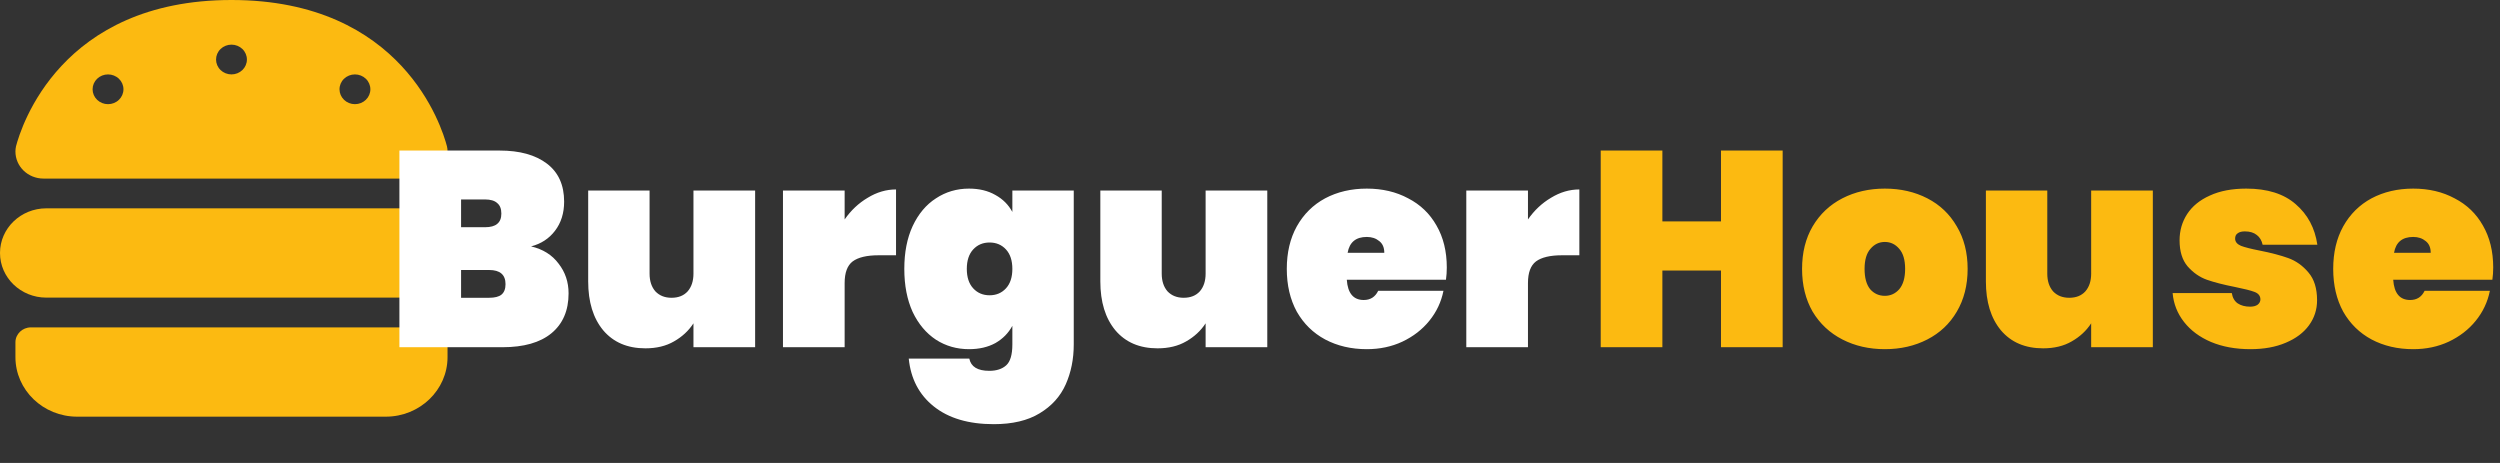 <svg width="216" height="40" viewBox="0 0 216 40" fill="none" xmlns="http://www.w3.org/2000/svg">
<rect x="0" y="0" width="216" height="40" fill="#333333" stroke="none"/>
<path d="M3.758 15.429C2.417 15.429 1.333 14.384 1.333 13.09C1.333 12.938 1.35 12.793 1.383 12.64C1.825 10.953 5.233 0 20 0C34.767 0 38.175 10.953 38.617 12.64C38.658 12.793 38.667 12.938 38.667 13.09C38.667 14.384 37.583 15.429 36.242 15.429H3.758ZM10.667 7.714C10.667 7.373 10.526 7.046 10.276 6.805C10.026 6.564 9.687 6.429 9.333 6.429C8.98 6.429 8.641 6.564 8.391 6.805C8.14 7.046 8 7.373 8 7.714C8 8.055 8.14 8.382 8.391 8.623C8.641 8.865 8.98 9 9.333 9C9.687 9 10.026 8.865 10.276 8.623C10.526 8.382 10.667 8.055 10.667 7.714ZM30.667 9C31.02 9 31.359 8.865 31.61 8.623C31.86 8.382 32 8.055 32 7.714C32 7.373 31.86 7.046 31.61 6.805C31.359 6.564 31.02 6.429 30.667 6.429C30.313 6.429 29.974 6.564 29.724 6.805C29.474 7.046 29.333 7.373 29.333 7.714C29.333 8.055 29.474 8.382 29.724 8.623C29.974 8.865 30.313 9 30.667 9ZM21.333 5.143C21.333 4.802 21.193 4.475 20.943 4.234C20.693 3.993 20.354 3.857 20 3.857C19.646 3.857 19.307 3.993 19.057 4.234C18.807 4.475 18.667 4.802 18.667 5.143C18.667 5.484 18.807 5.811 19.057 6.052C19.307 6.293 19.646 6.429 20 6.429C20.354 6.429 20.693 6.293 20.943 6.052C21.193 5.811 21.333 5.484 21.333 5.143ZM0 21.857C0 19.728 1.792 18 4 18H36C38.208 18 40 19.728 40 21.857C40 23.987 38.208 25.714 36 25.714H4C1.792 25.714 0 23.987 0 21.857ZM1.333 29.571C1.333 28.864 1.933 28.286 2.667 28.286H37.333C38.067 28.286 38.667 28.864 38.667 29.571V30.857C38.667 33.694 36.275 36 33.333 36H6.667C3.725 36 1.333 33.694 1.333 30.857V29.571Z" fill="#FCBA11"/>
<path d="M45.885 21.288C46.909 21.528 47.701 22.024 48.261 22.776C48.837 23.512 49.125 24.368 49.125 25.344C49.125 26.832 48.629 27.984 47.637 28.8C46.661 29.6 45.253 30 43.413 30H34.509V13.008H43.173C44.901 13.008 46.261 13.384 47.253 14.136C48.245 14.888 48.741 15.984 48.741 17.424C48.741 18.416 48.477 19.256 47.949 19.944C47.437 20.616 46.749 21.064 45.885 21.288ZM39.837 19.632H41.901C42.381 19.632 42.733 19.536 42.957 19.344C43.197 19.152 43.317 18.856 43.317 18.456C43.317 18.04 43.197 17.736 42.957 17.544C42.733 17.336 42.381 17.232 41.901 17.232H39.837V19.632ZM42.261 25.728C42.741 25.728 43.093 25.64 43.317 25.464C43.557 25.272 43.677 24.968 43.677 24.552C43.677 23.736 43.205 23.328 42.261 23.328H39.837V25.728H42.261ZM65.243 16.464V30H59.915V27.936C59.499 28.576 58.939 29.096 58.235 29.496C57.547 29.896 56.723 30.096 55.763 30.096C54.211 30.096 52.995 29.576 52.115 28.536C51.251 27.496 50.819 26.088 50.819 24.312V16.464H56.123V23.64C56.123 24.28 56.291 24.792 56.627 25.176C56.979 25.544 57.443 25.728 58.019 25.728C58.611 25.728 59.075 25.544 59.411 25.176C59.747 24.792 59.915 24.28 59.915 23.64V16.464H65.243ZM72.977 18.96C73.521 18.176 74.185 17.552 74.969 17.088C75.753 16.608 76.569 16.368 77.417 16.368V22.056H75.905C74.897 22.056 74.153 22.232 73.673 22.584C73.209 22.936 72.977 23.56 72.977 24.456V30H67.649V16.464H72.977V18.96ZM83.724 16.296C84.604 16.296 85.364 16.48 86.004 16.848C86.644 17.2 87.132 17.688 87.468 18.312V16.464H92.772V29.76C92.772 31.024 92.54 32.176 92.076 33.216C91.612 34.256 90.86 35.088 89.82 35.712C88.796 36.336 87.476 36.648 85.86 36.648C83.684 36.648 81.956 36.136 80.676 35.112C79.412 34.104 78.692 32.728 78.516 30.984H83.748C83.892 31.688 84.468 32.04 85.476 32.04C86.1 32.04 86.588 31.88 86.94 31.56C87.292 31.24 87.468 30.64 87.468 29.76V28.152C87.132 28.776 86.644 29.272 86.004 29.64C85.364 29.992 84.604 30.168 83.724 30.168C82.668 30.168 81.716 29.896 80.868 29.352C80.02 28.792 79.348 27.992 78.852 26.952C78.372 25.896 78.132 24.656 78.132 23.232C78.132 21.808 78.372 20.576 78.852 19.536C79.348 18.48 80.02 17.68 80.868 17.136C81.716 16.576 82.668 16.296 83.724 16.296ZM87.468 23.232C87.468 22.512 87.284 21.952 86.916 21.552C86.548 21.152 86.076 20.952 85.5 20.952C84.924 20.952 84.452 21.152 84.084 21.552C83.716 21.952 83.532 22.512 83.532 23.232C83.532 23.952 83.716 24.512 84.084 24.912C84.452 25.312 84.924 25.512 85.5 25.512C86.076 25.512 86.548 25.312 86.916 24.912C87.284 24.512 87.468 23.952 87.468 23.232ZM109.493 16.464V30H104.165V27.936C103.749 28.576 103.189 29.096 102.485 29.496C101.797 29.896 100.973 30.096 100.013 30.096C98.461 30.096 97.245 29.576 96.365 28.536C95.501 27.496 95.069 26.088 95.069 24.312V16.464H100.373V23.64C100.373 24.28 100.541 24.792 100.877 25.176C101.229 25.544 101.693 25.728 102.269 25.728C102.861 25.728 103.325 25.544 103.661 25.176C103.997 24.792 104.165 24.28 104.165 23.64V16.464H109.493ZM125.003 23.112C125.003 23.48 124.979 23.832 124.931 24.168H116.363C116.443 25.336 116.931 25.92 117.827 25.92C118.403 25.92 118.819 25.656 119.075 25.128H124.715C124.523 26.088 124.115 26.952 123.491 27.72C122.883 28.472 122.107 29.072 121.163 29.52C120.235 29.952 119.211 30.168 118.091 30.168C116.747 30.168 115.547 29.888 114.491 29.328C113.451 28.768 112.635 27.968 112.043 26.928C111.467 25.872 111.179 24.64 111.179 23.232C111.179 21.824 111.467 20.6 112.043 19.56C112.635 18.504 113.451 17.696 114.491 17.136C115.547 16.576 116.747 16.296 118.091 16.296C119.435 16.296 120.627 16.576 121.667 17.136C122.723 17.68 123.539 18.464 124.115 19.488C124.707 20.512 125.003 21.72 125.003 23.112ZM119.603 21.84C119.603 21.392 119.459 21.056 119.171 20.832C118.883 20.592 118.523 20.472 118.091 20.472C117.147 20.472 116.595 20.928 116.435 21.84H119.603ZM132.016 18.96C132.56 18.176 133.224 17.552 134.008 17.088C134.792 16.608 135.608 16.368 136.456 16.368V22.056H134.944C133.936 22.056 133.192 22.232 132.712 22.584C132.248 22.936 132.016 23.56 132.016 24.456V30H126.688V16.464H132.016V18.96Z" fill="white"/>
<path d="M154.022 13.008V30H148.694V23.376H143.63V30H138.302V13.008H143.63V19.128H148.694V13.008H154.022ZM162.851 30.168C161.491 30.168 160.267 29.888 159.179 29.328C158.091 28.768 157.235 27.968 156.611 26.928C156.003 25.872 155.699 24.64 155.699 23.232C155.699 21.824 156.003 20.6 156.611 19.56C157.235 18.504 158.091 17.696 159.179 17.136C160.267 16.576 161.491 16.296 162.851 16.296C164.211 16.296 165.435 16.576 166.523 17.136C167.611 17.696 168.459 18.504 169.067 19.56C169.691 20.6 170.003 21.824 170.003 23.232C170.003 24.64 169.691 25.872 169.067 26.928C168.459 27.968 167.611 28.768 166.523 29.328C165.435 29.888 164.211 30.168 162.851 30.168ZM162.851 25.56C163.347 25.56 163.763 25.368 164.099 24.984C164.435 24.584 164.603 24 164.603 23.232C164.603 22.464 164.435 21.888 164.099 21.504C163.763 21.104 163.347 20.904 162.851 20.904C162.355 20.904 161.939 21.104 161.603 21.504C161.267 21.888 161.099 22.464 161.099 23.232C161.099 24 161.259 24.584 161.579 24.984C161.915 25.368 162.339 25.56 162.851 25.56ZM186.005 16.464V30H180.677V27.936C180.261 28.576 179.701 29.096 178.997 29.496C178.309 29.896 177.485 30.096 176.525 30.096C174.973 30.096 173.757 29.576 172.877 28.536C172.013 27.496 171.581 26.088 171.581 24.312V16.464H176.885V23.64C176.885 24.28 177.053 24.792 177.389 25.176C177.741 25.544 178.205 25.728 178.781 25.728C179.373 25.728 179.837 25.544 180.173 25.176C180.509 24.792 180.677 24.28 180.677 23.64V16.464H186.005ZM194.435 30.168C193.155 30.168 192.019 29.96 191.027 29.544C190.051 29.128 189.275 28.552 188.699 27.816C188.123 27.08 187.795 26.248 187.715 25.32H192.827C192.891 25.72 193.059 26.016 193.331 26.208C193.619 26.4 193.979 26.496 194.411 26.496C194.683 26.496 194.899 26.44 195.059 26.328C195.219 26.2 195.299 26.048 195.299 25.872C195.299 25.568 195.131 25.352 194.795 25.224C194.459 25.096 193.891 24.952 193.091 24.792C192.115 24.6 191.307 24.392 190.667 24.168C190.043 23.944 189.491 23.56 189.011 23.016C188.547 22.472 188.315 21.72 188.315 20.76C188.315 19.928 188.531 19.176 188.963 18.504C189.411 17.816 190.067 17.28 190.931 16.896C191.795 16.496 192.843 16.296 194.075 16.296C195.899 16.296 197.323 16.744 198.347 17.64C199.387 18.536 200.011 19.704 200.219 21.144H195.491C195.411 20.776 195.243 20.496 194.987 20.304C194.731 20.096 194.387 19.992 193.955 19.992C193.683 19.992 193.475 20.048 193.331 20.16C193.187 20.256 193.115 20.408 193.115 20.616C193.115 20.888 193.283 21.096 193.619 21.24C193.955 21.368 194.491 21.504 195.227 21.648C196.203 21.84 197.027 22.056 197.699 22.296C198.371 22.536 198.955 22.952 199.451 23.544C199.947 24.12 200.195 24.92 200.195 25.944C200.195 26.744 199.963 27.464 199.499 28.104C199.035 28.744 198.363 29.248 197.483 29.616C196.619 29.984 195.603 30.168 194.435 30.168ZM215.413 23.112C215.413 23.48 215.389 23.832 215.341 24.168H206.773C206.853 25.336 207.341 25.92 208.237 25.92C208.813 25.92 209.229 25.656 209.485 25.128H215.125C214.933 26.088 214.525 26.952 213.901 27.72C213.293 28.472 212.517 29.072 211.573 29.52C210.645 29.952 209.621 30.168 208.501 30.168C207.157 30.168 205.957 29.888 204.901 29.328C203.861 28.768 203.045 27.968 202.453 26.928C201.877 25.872 201.589 24.64 201.589 23.232C201.589 21.824 201.877 20.6 202.453 19.56C203.045 18.504 203.861 17.696 204.901 17.136C205.957 16.576 207.157 16.296 208.501 16.296C209.845 16.296 211.037 16.576 212.077 17.136C213.133 17.68 213.949 18.464 214.525 19.488C215.117 20.512 215.413 21.72 215.413 23.112ZM210.013 21.84C210.013 21.392 209.869 21.056 209.581 20.832C209.293 20.592 208.933 20.472 208.501 20.472C207.557 20.472 207.005 20.928 206.845 21.84H210.013Z" fill="#FCBA11"/>
</svg>
